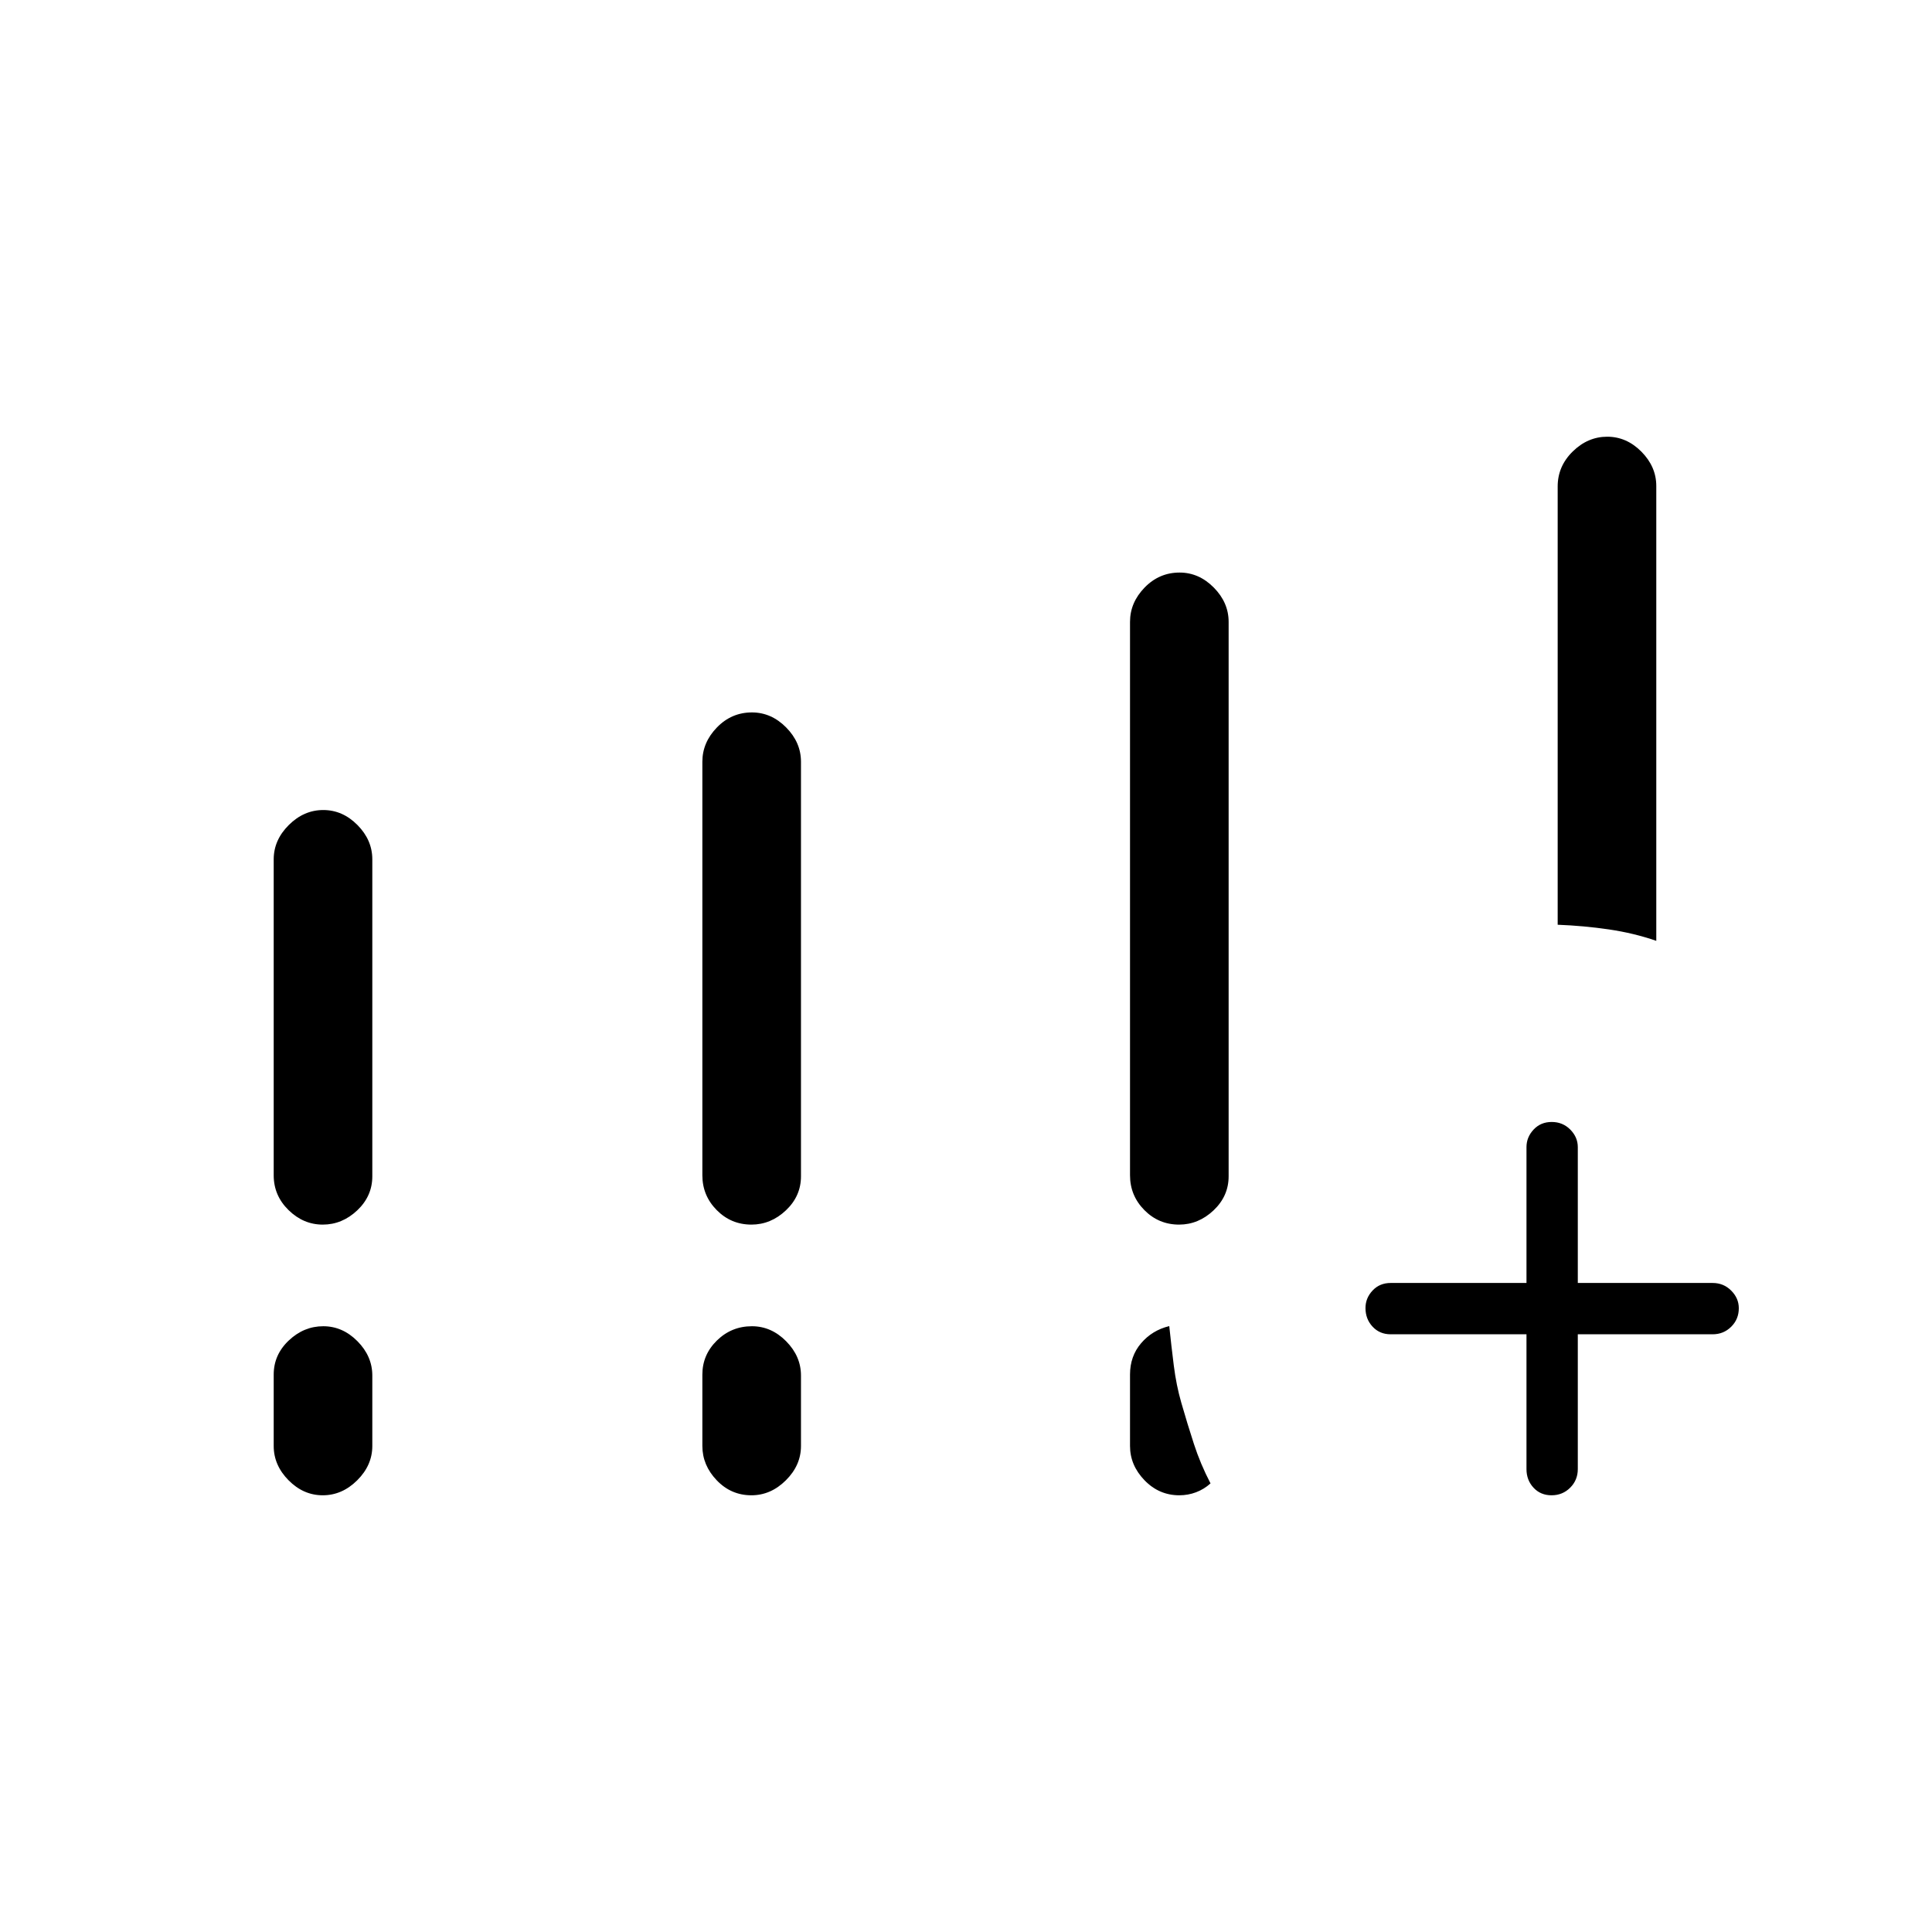 <svg xmlns="http://www.w3.org/2000/svg" height="24" viewBox="0 -960 960 960" width="24"><path d="M774-500.5v-217.79q0-10.04 7.49-17.38 7.5-7.33 17.13-7.33 9.63 0 17.01 7.46 7.37 7.46 7.37 17.04v226q-11.16-3.86-23.58-5.68Q787-500 774-500.5ZM758.5-297H691q-5.45 0-8.97-3.79-3.53-3.78-3.53-9.25 0-4.96 3.53-8.71 3.52-3.75 8.97-3.75h67.5V-390q0-4.95 3.54-8.73 3.53-3.77 9-3.77 5.46 0 9.21 3.77Q784-394.95 784-390v67.5h67q5.45 0 9.22 3.79 3.78 3.78 3.78 8.75 0 5.46-3.78 9.21Q856.45-297 851-297h-67v67q0 5.45-3.79 9.23-3.78 3.77-9.25 3.77-5.46 0-8.96-3.77-3.5-3.78-3.5-9.23v-67ZM136-376v-157q0-9.58 7.49-17.04 7.5-7.46 17.13-7.46 9.63 0 17.01 7.46Q185-542.58 185-533v157.5q0 9.83-7.49 16.92-7.5 7.08-17.13 7.08-9.63 0-17-7.21Q136-365.92 136-376Zm213 0v-205.5q0-9.58 7.24-17.04 7.25-7.46 17.38-7.46 9.63 0 17.01 7.46 7.37 7.46 7.37 17.04v206q0 9.83-7.49 16.92-7.5 7.08-17.13 7.08-10.13 0-17.25-7.21Q349-365.92 349-376ZM136-241.5V-277q0-9.83 7.49-16.92 7.5-7.08 17.13-7.08 9.63 0 17.01 7.46 7.37 7.46 7.37 17.04v35q0 9.58-7.49 17.04-7.5 7.46-17.13 7.46-9.63 0-17-7.46-7.38-7.46-7.38-17.04Zm213 0V-277q0-9.83 7.24-16.92 7.25-7.08 17.38-7.08 9.63 0 17.01 7.46 7.37 7.46 7.37 17.04v35q0 9.58-7.49 17.04-7.5 7.46-17.13 7.46-10.13 0-17.25-7.46-7.13-7.46-7.13-17.04ZM561.5-376v-275q0-9.58 7.24-17.04 7.25-7.46 17.38-7.46 9.63 0 17.01 7.46 7.37 7.46 7.37 17.04v275.5q0 9.83-7.49 16.92-7.5 7.08-17.13 7.08-10.13 0-17.25-7.21-7.13-7.21-7.13-17.29Zm0 134.5V-277q0-9.1 5.5-15.55 5.5-6.45 14-8.52 1 9.66 2.25 19.58 1.25 9.93 3.75 18.55 3 10.44 6.25 20.44 3.25 10 8.25 19.59-3.21 2.91-7.19 4.41-3.98 1.5-8.31 1.5-10.08 0-17.29-7.46-7.21-7.46-7.21-17.04Z"/></svg>